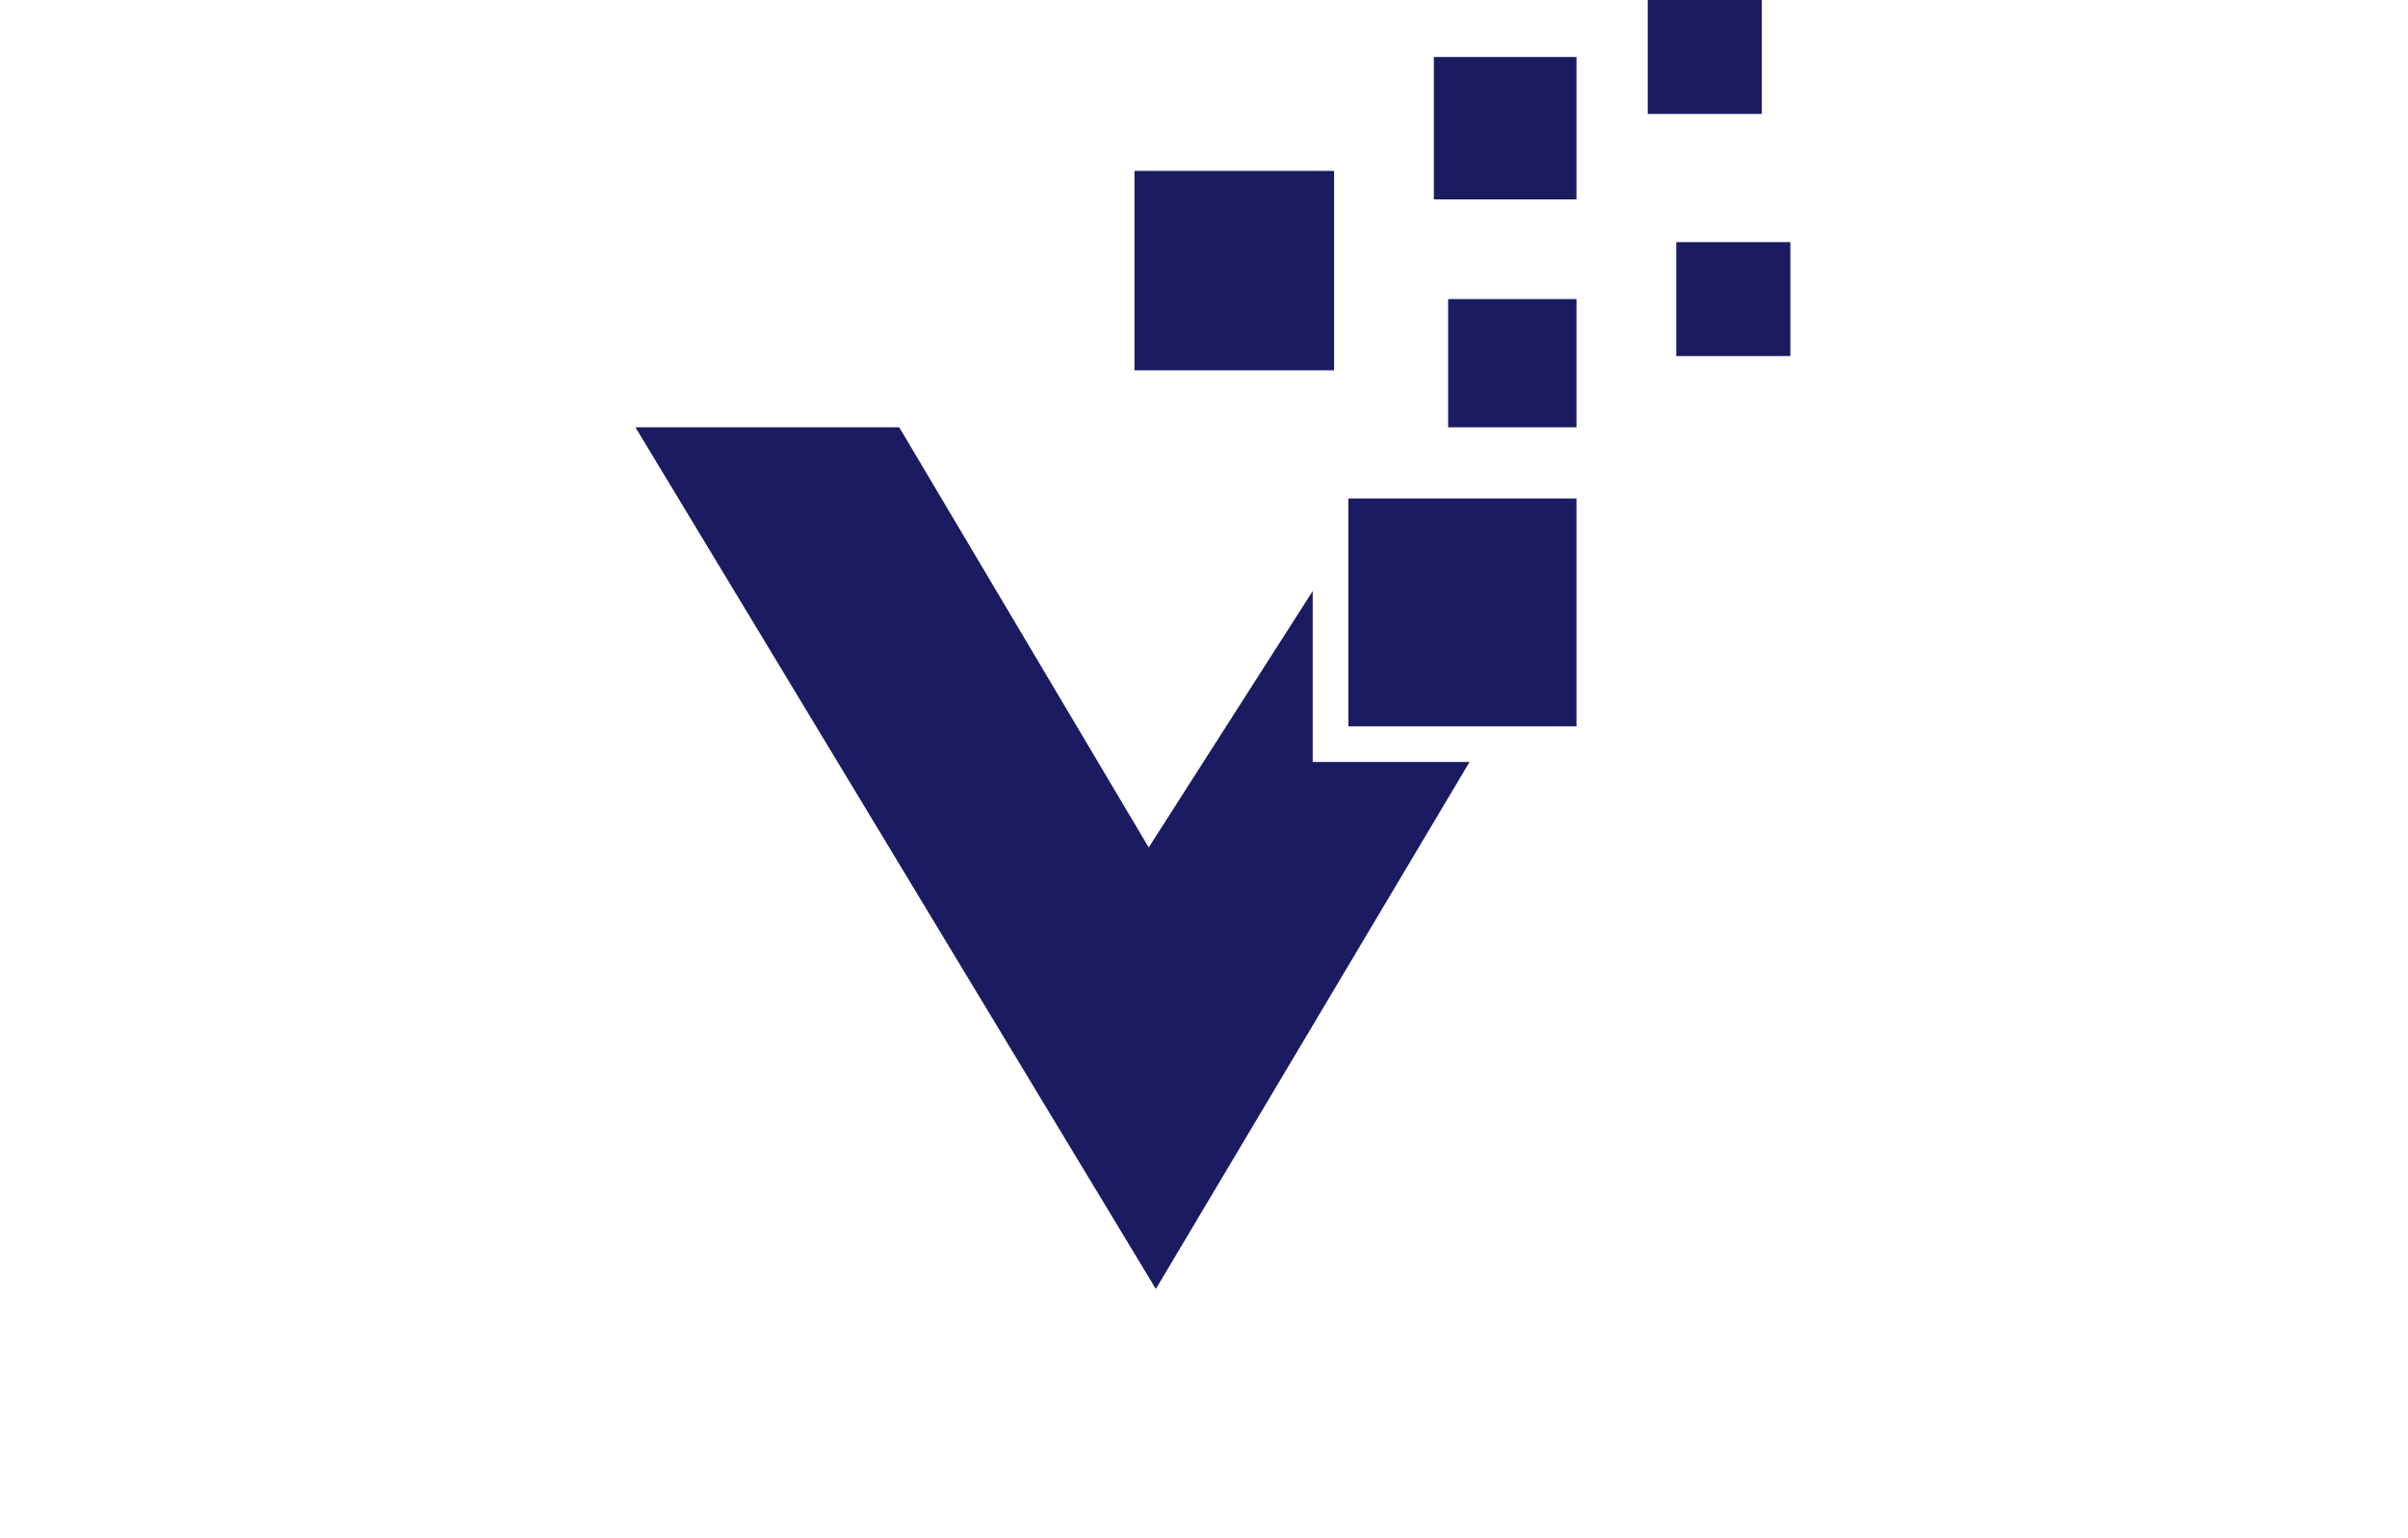 <svg width="72" height="46" viewBox="0 0 72 46" fill="none" xmlns="http://www.w3.org/2000/svg">
<path d="M26.887 12.778H19L34.56 38.546L43.94 22.787H39.25V17.676L34.347 25.343L26.887 12.778Z" fill="#1A1B60"/>
<path d="M39.89 5.111H33.921V11.074H39.89V5.111Z" fill="#1A1B60"/>
<path d="M47.137 8.944H43.3V12.778H47.137V8.944Z" fill="#1A1B60"/>
<path d="M47.137 1.704H42.874V5.963H47.137V1.704Z" fill="#1A1B60"/>
<path d="M52.679 0H49.268V3.407H52.679V0Z" fill="#1A1B60"/>
<path d="M53.532 7.241H50.121V10.648H53.532V7.241Z" fill="#1A1B60"/>
<path d="M47.137 14.907H40.316V21.722H47.137V14.907Z" fill="#1A1B60"/>
</svg>
